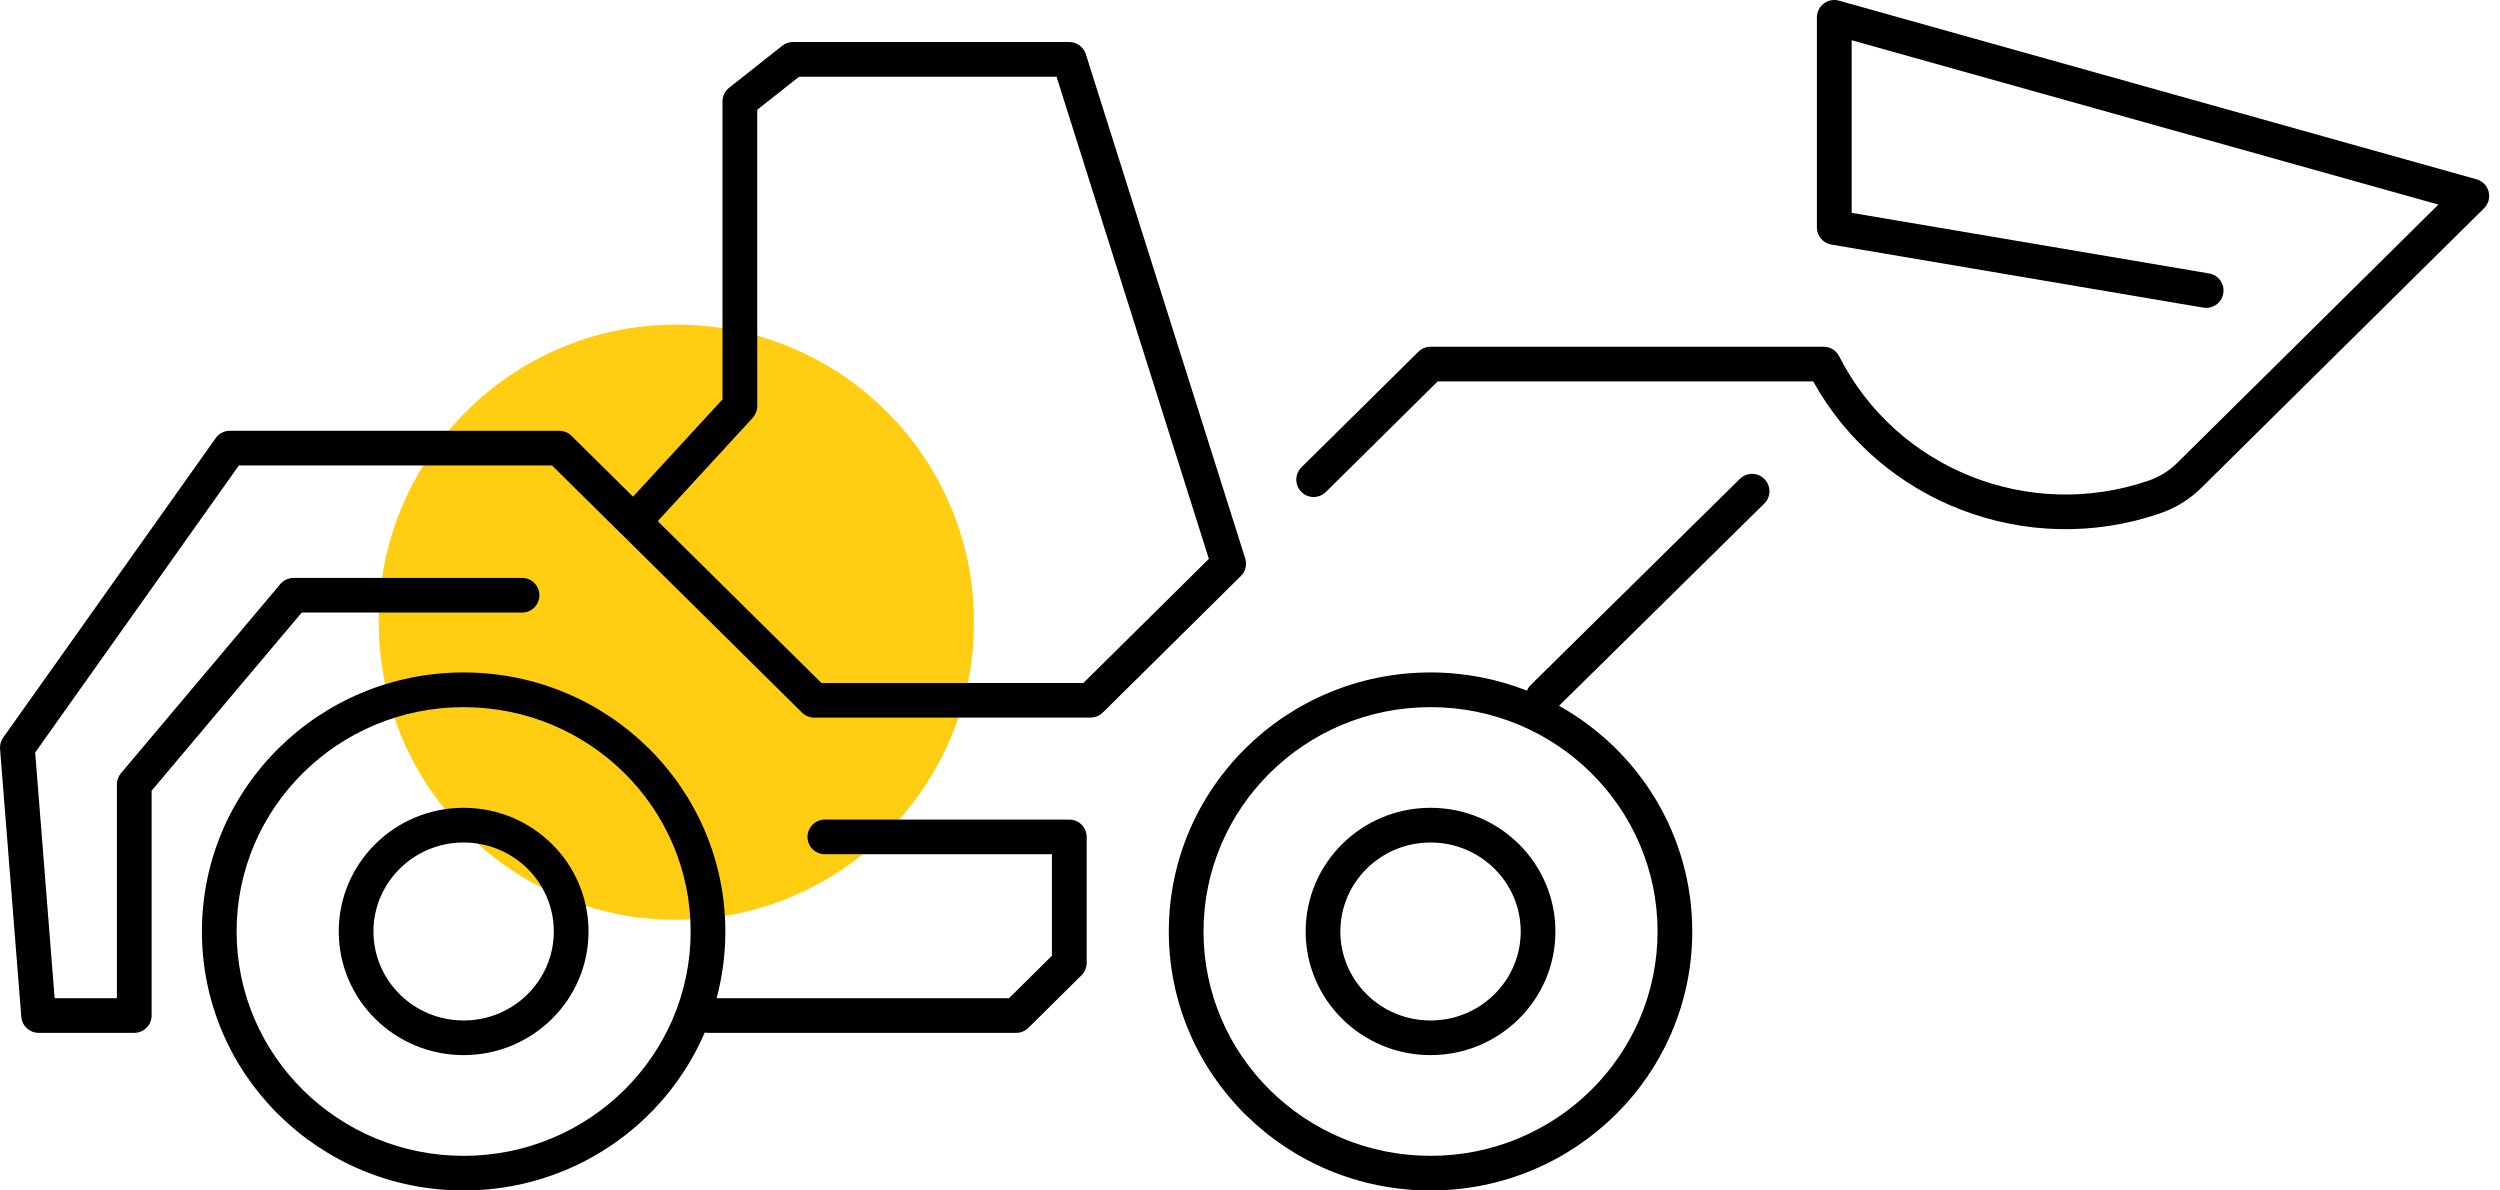 <svg width="42" height="20" viewBox="0 0 42 20" fill="none" xmlns="http://www.w3.org/2000/svg">
<path d="M16.363 10.453C16.363 13.214 14.125 15.453 11.363 15.453C8.602 15.453 6.363 13.214 6.363 10.453C6.363 7.692 8.602 5.453 11.363 5.453C14.125 5.453 16.363 7.692 16.363 10.453Z" fill="#FFCD11"/>
<path fill-rule="evenodd" clip-rule="evenodd" d="M30.64 0.059C30.713 0.004 30.807 -0.014 30.895 0.011L41.605 3.012C41.705 3.04 41.783 3.119 41.809 3.219C41.835 3.319 41.806 3.426 41.732 3.499L36.985 8.193C36.788 8.388 36.55 8.535 36.288 8.625C34.053 9.393 31.592 8.447 30.462 6.408H24.153L22.275 8.265C22.16 8.378 21.976 8.378 21.862 8.263C21.749 8.149 21.75 7.965 21.864 7.851L23.828 5.91C23.882 5.856 23.956 5.825 24.033 5.825H30.638C30.748 5.825 30.848 5.887 30.898 5.985C31.853 7.872 34.078 8.769 36.098 8.074L36.098 8.074C36.278 8.012 36.44 7.912 36.575 7.779L40.965 3.437L31.108 0.676V3.576L37.113 4.594C37.272 4.621 37.378 4.771 37.351 4.93C37.325 5.088 37.174 5.195 37.015 5.168L30.767 4.109C30.627 4.085 30.524 3.964 30.524 3.822V0.291C30.524 0.2 30.567 0.114 30.64 0.059ZM13.141 0.769C13.193 0.728 13.257 0.706 13.323 0.706H17.964C18.091 0.706 18.204 0.789 18.242 0.91L20.92 9.383C20.953 9.487 20.924 9.601 20.847 9.677L18.526 11.972C18.471 12.026 18.398 12.056 18.321 12.056H13.68C13.603 12.056 13.529 12.026 13.474 11.972L10.441 8.972C10.44 8.972 10.439 8.971 10.438 8.97L9.275 7.82H4.013L0.591 12.642L0.918 16.77H1.964V13.177C1.964 13.109 1.988 13.042 2.032 12.99L4.71 9.812C4.765 9.747 4.847 9.709 4.933 9.709H8.771C8.932 9.709 9.062 9.839 9.062 10C9.062 10.161 8.932 10.291 8.771 10.291H5.069L2.547 13.284V17.061C2.547 17.222 2.416 17.352 2.255 17.352H0.649C0.497 17.352 0.37 17.235 0.358 17.084L0.001 12.583C-0.004 12.515 0.014 12.447 0.054 12.391L3.624 7.36C3.678 7.283 3.767 7.237 3.862 7.237H9.396C9.472 7.237 9.546 7.268 9.601 7.322L10.635 8.344L12.138 6.709V1.703C12.138 1.614 12.179 1.53 12.249 1.475L13.141 0.769ZM11.05 8.755L13.8 11.474H18.201L20.309 9.389L17.75 1.289H13.424L12.722 1.844V6.823C12.722 6.896 12.694 6.966 12.645 7.02L11.05 8.755ZM29.642 8.048C29.756 8.162 29.755 8.347 29.64 8.46L26.192 11.857C27.528 12.604 28.43 14.021 28.43 15.649C28.43 18.055 26.459 20 24.033 20C21.607 20 19.636 18.055 19.636 15.649C19.636 13.243 21.607 11.297 24.033 11.297C24.605 11.297 25.152 11.406 25.654 11.603C25.668 11.567 25.69 11.534 25.719 11.505L29.23 8.045C29.345 7.932 29.529 7.933 29.642 8.048ZM7.789 11.88C5.68 11.88 3.975 13.57 3.975 15.649C3.975 17.728 5.68 19.418 7.789 19.418C9.898 19.418 11.603 17.728 11.603 15.649C11.603 13.57 9.898 11.88 7.789 11.88ZM3.392 15.649C3.392 13.243 5.363 11.297 7.789 11.297C10.215 11.297 12.186 13.243 12.186 15.649C12.186 16.036 12.135 16.412 12.039 16.77H16.951L17.672 16.057V14.351H13.858C13.697 14.351 13.566 14.221 13.566 14.06C13.566 13.899 13.697 13.769 13.858 13.769H17.964C18.125 13.769 18.256 13.899 18.256 14.06V16.178C18.256 16.256 18.224 16.331 18.169 16.385L17.277 17.268C17.222 17.322 17.148 17.352 17.071 17.352H11.895C11.876 17.352 11.857 17.35 11.839 17.347C11.17 18.907 9.607 20 7.789 20C5.363 20 3.392 18.055 3.392 15.649ZM24.033 11.88C21.924 11.88 20.219 13.57 20.219 15.649C20.219 17.728 21.924 19.418 24.033 19.418C26.142 19.418 27.847 17.728 27.847 15.649C27.847 13.57 26.142 11.88 24.033 11.88ZM7.789 14.154C6.95 14.154 6.274 14.826 6.274 15.649C6.274 16.472 6.95 17.144 7.789 17.144C8.628 17.144 9.304 16.472 9.304 15.649C9.304 14.826 8.628 14.154 7.789 14.154ZM5.691 15.649C5.691 14.499 6.633 13.571 7.789 13.571C8.945 13.571 9.887 14.499 9.887 15.649C9.887 16.799 8.945 17.726 7.789 17.726C6.633 17.726 5.691 16.799 5.691 15.649ZM24.033 14.154C23.194 14.154 22.518 14.826 22.518 15.649C22.518 16.472 23.194 17.144 24.033 17.144C24.872 17.144 25.548 16.472 25.548 15.649C25.548 14.826 24.872 14.154 24.033 14.154ZM21.935 15.649C21.935 14.499 22.877 13.571 24.033 13.571C25.189 13.571 26.131 14.499 26.131 15.649C26.131 16.799 25.189 17.726 24.033 17.726C22.877 17.726 21.935 16.799 21.935 15.649Z" fill="black"/>
</svg>
